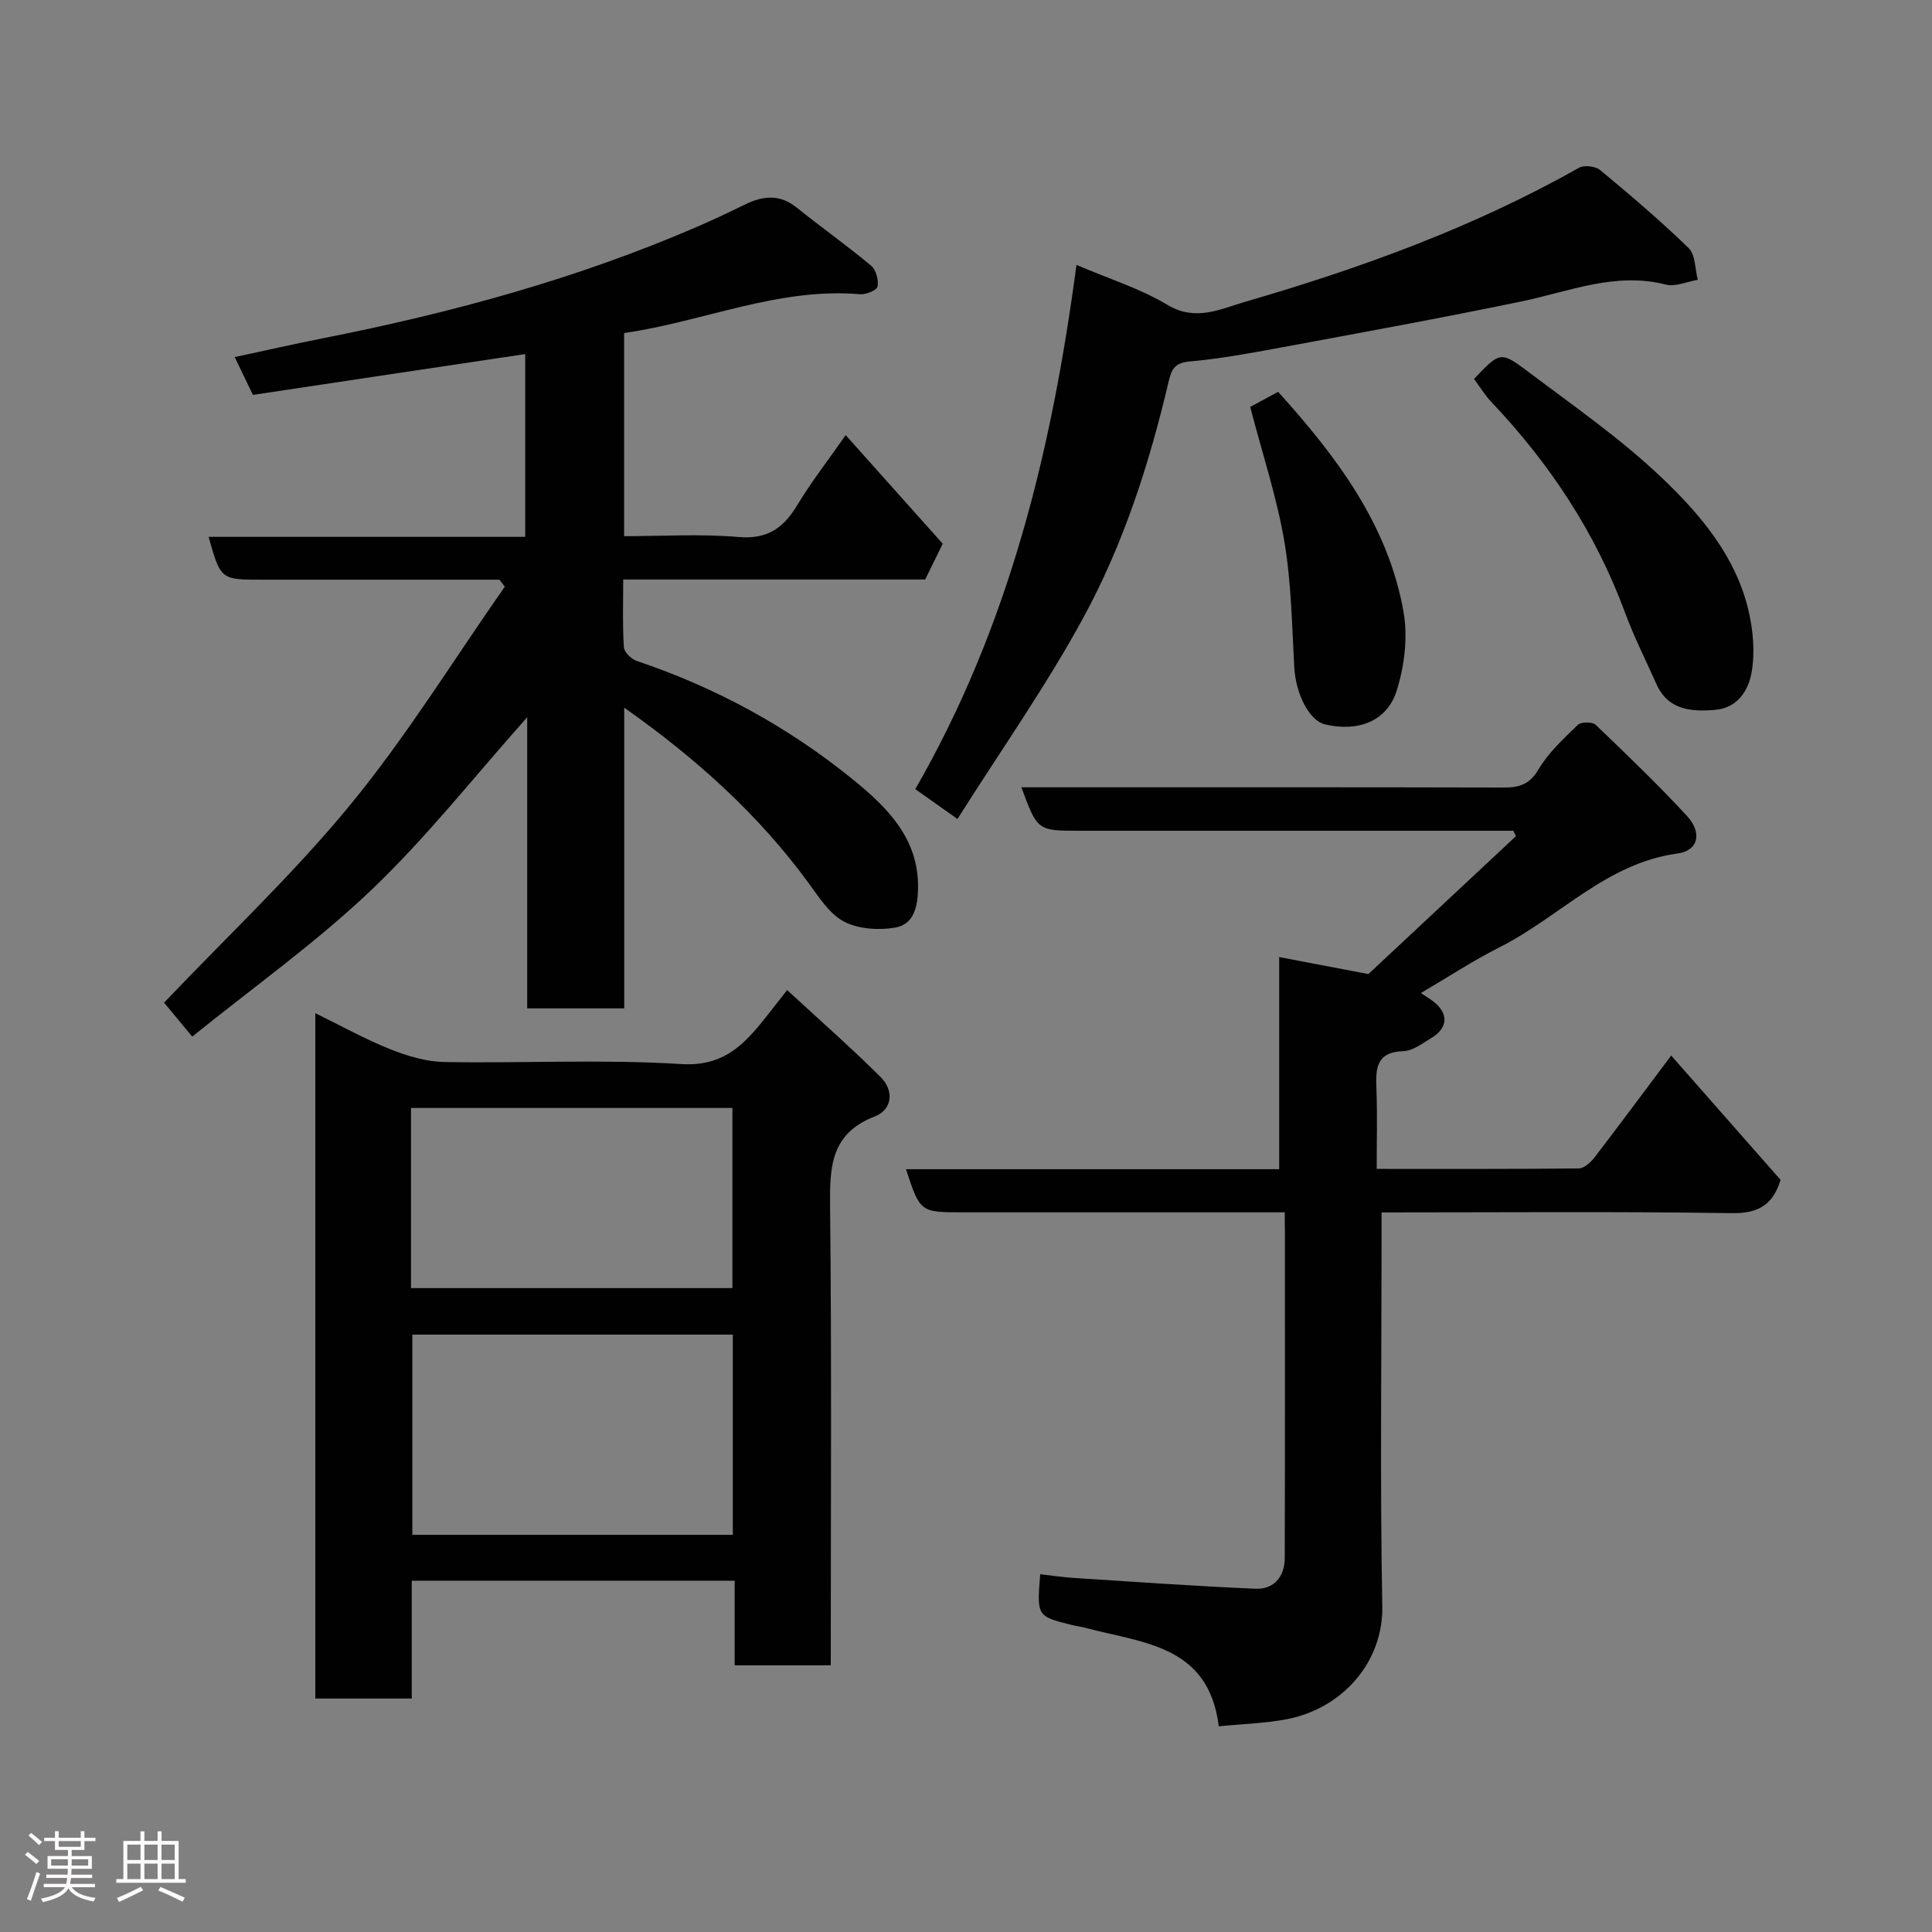 <svg enable-background="new 0 0 400 400" viewBox="0 0 400 400" xmlns="http://www.w3.org/2000/svg"><rect x="0" y="0" width="400" height="400" fill="#808080" stroke="none"/><path d="m5.17 384 .55-.58c.85.61 1.65 1.24 2.4 1.87l-.59.64c-.83-.73-1.62-1.38-2.36-1.93m1.22 9.53-.82-.34c.71-1.76 1.37-3.64 1.98-5.63.24.13.5.25.76.36-.6 1.67-1.24 3.54-1.92 5.61m-.5-13.5.57-.54c.56.44 1.31 1.06 2.26 1.87l-.64.64c-.68-.66-1.41-1.32-2.19-1.97m3.25.46h2.24v-1.36h.77v1.36h4.57v-1.36h.76v1.36h2.28v.69h-2.28v1.84h-2.64v1.26h4.18v2.64h-4.21c0 .45-.02.86-.05 1.21h4.32v.69h-4.38c-.04.34-.1.75-.19 1.22h5.15v.69h-4.82c.87 1.19 2.51 1.92 4.93 2.19-.17.31-.3.57-.37.76-2.77-.49-4.52-1.41-5.26-2.76-.56 1.26-2.3 2.23-5.24 2.9-.12-.24-.26-.48-.43-.72 2.73-.55 4.38-1.34 4.96-2.38h-4.38v-.69h4.65c.1-.38.17-.79.21-1.22h-4.32v-.69h4.4c.03-.34.05-.75.05-1.21h-4.2v-2.64h4.23v-1.26h-2.69v-1.84h-2.24zm1.46 4.46v1.29h3.45c.01-.4.02-.57.01-.53v-.32-.45h-3.46zm1.55-2.59h4.57v-1.19h-4.57zm6.11 2.59h-3.42v.77c-.02.19-.01.37-.02.53h3.44z" fill="#fcfafa"/><path d="m32.63 379.16h.82v1.98h3.54v7.89h1.46v.78h-14.37v-.78h1.46v-7.89h3.54v-1.98h.82v1.98h2.73zm-3.49 11.48.5.73c-1.61.82-3.28 1.63-5 2.41-.13-.27-.28-.55-.44-.82 1.75-.72 3.4-1.49 4.94-2.32m-2.78-5.55h2.73v-3.18h-2.73zm0 3.95h2.73v-3.2h-2.73zm3.54-3.95h2.73v-3.18h-2.73zm0 3.95h2.73v-3.2h-2.73zm7.89 4.68c-1.84-.92-3.51-1.7-5.02-2.32l.45-.73c1.89.8 3.57 1.55 5.04 2.23zm-1.62-11.81h-2.73v3.18h2.73zm-2.73 7.13h2.73v-3.2h-2.73z" fill="#fcfafa"/><g fill="#010102"><path d="m52.37 81.76c-1.34-2.77-2.4-4.96-3.78-7.83 6.39-1.37 12.34-2.72 18.34-3.91 26.57-5.25 52.6-12.32 77.51-23.12 3.29-1.43 6.54-2.96 9.76-4.54 3.71-1.82 7.19-2.23 10.71.59 5.1 4.09 10.44 7.88 15.46 12.07 1.01.84 1.56 2.96 1.32 4.31-.14.75-2.39 1.69-3.61 1.59-16.97-1.46-32.43 5.68-48.86 8.03v42.06c7.86 0 15.82-.51 23.68.17 5.99.52 9.31-1.86 12.17-6.61 2.84-4.72 6.26-9.1 10.02-14.48 6.89 7.72 13.44 15.04 20.09 22.48-1.23 2.51-2.37 4.84-3.63 7.41-20.53 0-41.16 0-62.52 0 0 4.83-.16 9.43.13 14 .07 1.03 1.54 2.48 2.66 2.86 16.43 5.51 31.44 13.71 44.82 24.59 6.99 5.68 13.62 12.16 13.43 22.48-.07 3.77-.81 7.5-4.79 8.15-3.41.56-7.57.3-10.53-1.25-3-1.57-5.16-5.01-7.29-7.92-10.37-14.18-23.16-25.76-38.22-36.37v62.25c-6.96 0-13.23 0-20.09 0 0-20.01 0-40.02 0-60.27-10.95 12.28-20.81 24.84-32.25 35.75-11.45 10.91-24.49 20.17-37.1 30.37-2.5-3.02-4.49-5.42-5.83-7.03 13.1-13.78 26.84-26.67 38.68-41.12 11.62-14.18 21.32-29.94 31.86-45-.37-.48-.74-.97-1.1-1.45-2.71 0-5.42 0-8.13 0-13.66 0-27.32 0-40.98 0-8.62 0-8.62 0-11.11-8.87h65.55c0-12.89 0-25.3 0-37.84-18.8 2.8-37.46 5.6-56.37 8.45z"/><path d="m266 251c-22.65 0-44.62 0-66.59 0-8.9 0-8.9 0-11.84-8.93h77.27c0-14.79 0-29.2 0-43.92 6.37 1.21 12.21 2.33 18.47 3.52 10.11-9.45 20.33-19 30.55-28.55-.18-.37-.36-.74-.54-1.12-1.75 0-3.51 0-5.26 0-28.16 0-56.32 0-84.48 0-8.8 0-8.8 0-12.11-9h5.33c31.49 0 62.98-.03 94.47.05 3.22.01 5.39-.58 7.25-3.74 2.05-3.48 5.2-6.37 8.15-9.23.67-.65 3.02-.66 3.69-.02 6.43 6.15 12.85 12.33 18.89 18.85 3.24 3.5 2.39 7.21-1.94 7.8-14.72 1.99-24.42 13.14-36.78 19.38-5.52 2.78-10.72 6.21-16.35 9.51.94.64 1.84 1.16 2.65 1.8 3.14 2.48 2.97 5.44-.51 7.52-1.82 1.08-3.77 2.64-5.71 2.7-5.87.18-5.8 3.81-5.63 8.06.2 5.28.05 10.57.05 16.33 14.26 0 28.04.05 41.83-.1 1.11-.01 2.48-1.25 3.26-2.27 5.25-6.84 10.38-13.77 15.88-21.1 7.71 8.76 15.18 17.24 22.65 25.74-1.54 4.98-4.41 6.98-10.01 6.89-23.97-.36-47.94-.15-72.6-.15v5.55c0 25.33-.33 50.66.15 75.98.22 11.36-8.03 21.1-19.7 23.38-4.48.87-9.11.98-14.16 1.48-2.07-16.89-15.83-17.22-27.59-20.38-.94-.25-1.92-.37-2.87-.6-7.21-1.81-7.2-1.82-6.51-10.5 2.34.26 4.69.62 7.05.77 12.51.8 25.01 1.7 37.53 2.23 3.83.16 6.04-2.52 6.05-6.35.07-22.49.04-44.99.04-67.48-.03-1.17-.03-2.31-.03-4.1z"/><path d="m172 344.79c-6.81 0-13.07 0-19.89 0 0-5.81 0-11.53 0-17.52-22.47 0-44.39 0-66.86 0v24.39c-6.92 0-13.3 0-19.97 0 0-47.13 0-94.19 0-141.89 5.32 2.6 10.28 5.37 15.52 7.46 3.56 1.42 7.48 2.59 11.26 2.65 16.32.28 32.69-.6 48.94.42 8.15.51 12.38-3.32 16.67-8.59 1.55-1.9 3.03-3.85 5.3-6.73 6.69 6.18 13.19 11.89 19.32 17.97 2.86 2.84 2.5 6.78-1.21 8.21-9.12 3.54-9.31 10.48-9.22 18.64.34 31.48.14 62.95.14 94.99zm-20.28-27.02c0-14.18 0-27.77 0-41.45-22.32 0-44.35 0-66.35 0v41.45zm-66.63-51.08h66.55c0-12.68 0-25.06 0-37.3-22.39 0-44.43 0-66.55 0z"/><path d="m198.23 169.56c-3.47-2.45-5.96-4.22-8.73-6.18 19.45-33.75 28.3-70.34 33.37-108.54 6.71 2.88 13.19 4.89 18.84 8.28 5.85 3.5 10.94.86 16-.61 23.97-6.96 47.37-15.44 69.21-27.78 1.07-.61 3.42-.32 4.39.49 6.26 5.2 12.48 10.48 18.31 16.15 1.42 1.38 1.3 4.33 1.89 6.56-2.21.37-4.61 1.49-6.6.99-10.49-2.67-20.02 1.44-29.91 3.49-16.58 3.44-33.25 6.47-49.9 9.56-6.25 1.16-12.54 2.31-18.86 2.88-3.07.28-3.7 1.66-4.29 4.16-3.99 17.01-9.36 33.66-17.7 48.96-7.7 14.13-17.02 27.36-26.02 41.59z"/><path d="m305.18 78.46c5.32-5.6 5.48-5.82 11.12-1.57 9.41 7.1 19.19 13.87 27.69 21.96 8 7.61 15.38 16.29 18.02 27.56.96 4.09 1.36 8.6.66 12.69-.64 3.76-2.84 7.49-7.65 7.88-5 .4-9.69.01-12.1-5.4-2.19-4.91-4.62-9.73-6.48-14.76-6.1-16.53-15.59-30.86-27.66-43.58-1.33-1.41-2.36-3.12-3.6-4.78z"/><path d="m264.62 81.12c12.16 13.46 22.77 27.54 25.96 45.53.93 5.26.2 11.29-1.44 16.43-2.03 6.34-8.09 8.5-14.83 6.89-3.28-.79-6.05-6.35-6.35-11.87-.48-8.7-.6-17.5-2.06-26.06-1.55-9.07-4.48-17.9-7.06-27.79 1.09-.59 3.28-1.77 5.78-3.13z"/></g></svg>
